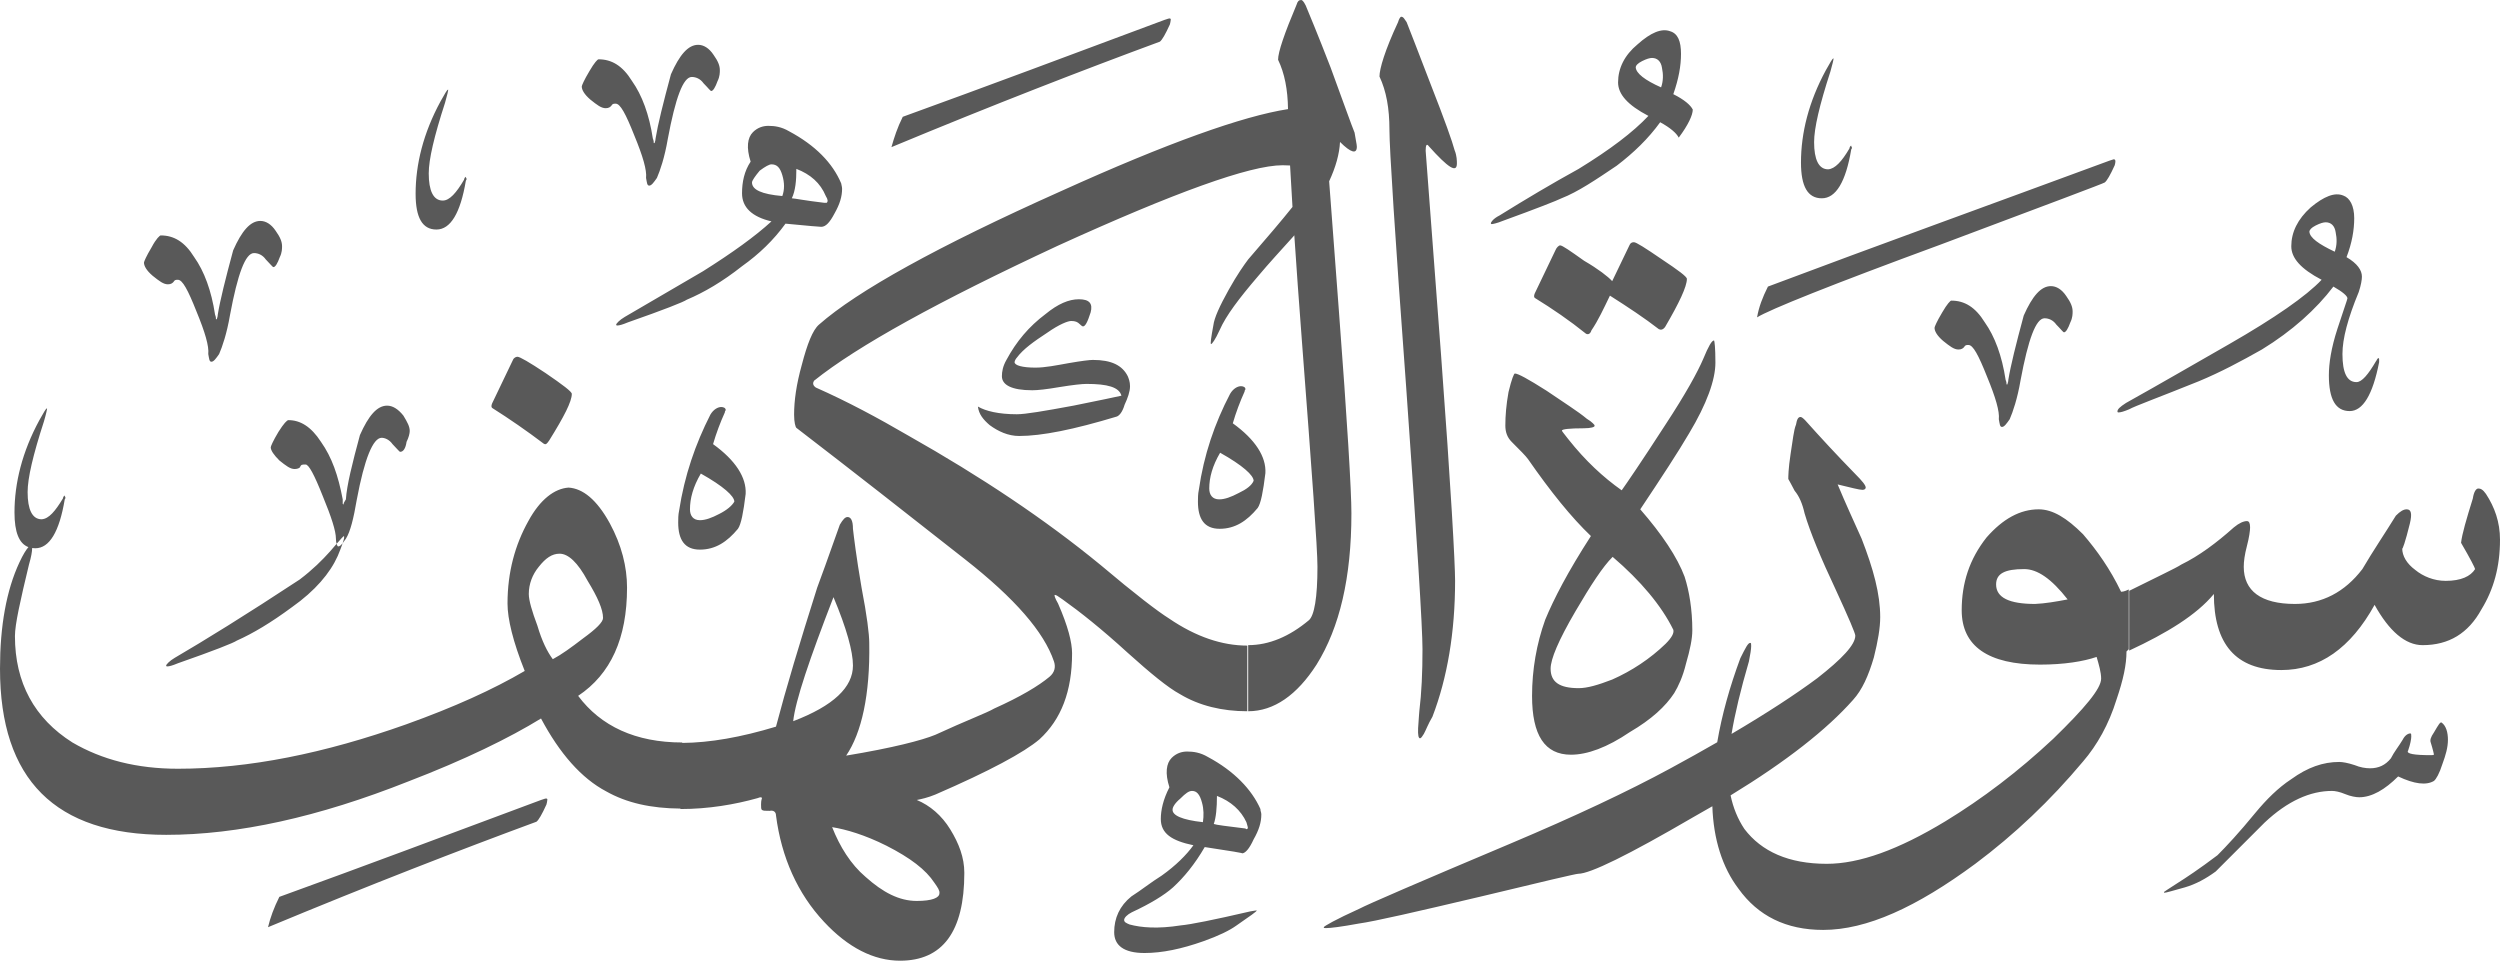 <?xml version="1.0" encoding="utf-8"?>
<svg width="552.2px" height="212.2px" viewBox="0 0 552.2 212.2" version="1.1" xmlns:xlink="http://www.w3.org/1999/xlink" xmlns="http://www.w3.org/2000/svg">
  <defs>
    <path d="M552.2 0L552.2 0L552.2 212.2L0 212.2L0 0L552.2 0Z" id="path_1" />
    <clipPath id="clip_1">
      <use xlink:href="#path_1" clip-rule="evenodd" fill-rule="evenodd" />
    </clipPath>
  </defs>
  <g id="Surah_18_of_114_(modified)">
    <path d="M552.2 0L552.2 0L552.2 212.2L0 212.2L0 0L552.2 0Z" id="Surah_18_of_114_(modified)" fill="none" stroke="none" />
    <path d="M298.5 113.4C298.5 127.6 295.9 138.6 290.8 146.8C286.5 153.5 281.4 157.1 275.7 157.1L275.7 142.5C280.3 142.5 284.8 140.6 289.1 137C290.3 136 291 132 291 125.2C291 121.1 289.8 104.6 287.6 75.8C286.903 66.671 286.336 58.727 285.887 51.966C285.825 52.044 285.763 52.122 285.7 52.2C283.1 55.1 280.4 58 277.8 61.1C273.7 65.9 270.8 69.7 269.4 72.9C268.4 75.1 267.7 76 267.5 76C267.3 76 267.5 74.6 268 71.9C268.2 70.2 269.4 67.6 271.4 64C273.3 60.6 274.8 58.5 275.7 57.3C279.815 52.544 283.102 48.701 285.484 45.712C285.269 42.267 285.092 39.214 284.951 36.551C284.44 36.517 283.89 36.5 283.3 36.5C276.1 36.5 259.5 42.5 233.6 54.3C207.4 66.5 189.4 76.4 179.8 84.1C179.5 84.6 179.5 85.1 180.2 85.6C187.2 88.7 193.9 92.3 200.6 96.2C216.7 105.3 230.8 114.7 243.1 124.8C250.8 131.3 255.8 135.1 258.2 136.6C264.2 140.7 270 142.6 275.5 142.6L275.5 157.1C270 157.1 264.9 155.9 260.6 153.3C258 151.9 254.1 148.7 249.1 144.2C243.3 138.9 238.5 135.1 234.7 132.4C233.7 131.7 233.3 131.4 233 131.4C232.8 131.4 233 132.1 233.7 133.3C235.9 138.3 236.8 141.9 236.8 144.3C236.8 152.7 234.4 158.9 229.6 163.3C226.2 166.2 218.6 170.3 206.6 175.5C204.9 176.2 203.5 176.5 202.5 176.7C205.4 177.9 208 180.1 209.9 183.2C211.8 186.3 213 189.4 213 192.8C213 205.8 208.2 212.2 198.8 212.2C193 212.2 187.3 209.3 182 203.6C176.2 197.4 172.6 189.4 171.4 180.1C171.4 179.4 170.9 178.9 170 179.1C169 179.1 168.6 179.1 168.3 178.9C168.1 178.7 168.1 178.4 168.1 177.7C168.1 176.7 168.3 176.3 168.3 176.5C168.3 176 168.1 176 167.3 176.3C162.3 177.7 156.5 178.7 150.3 178.7L150.3 178.599C143.781 178.552 138.408 177.348 133.9 174.8C128.4 171.9 123.6 166.4 119.5 158.7C112.5 163 102.7 167.8 90.2 172.6C70.3 180.5 52.5 184.4 36.7 184.4C12.2 184.4 -1.52588e-05 172.2 -1.52588e-05 147.7C-1.52588e-05 138.3 1.4 130.4 4.3 124.2C5.082 122.507 5.778 121.407 6.28 120.846C4.208 120.075 3.2 117.545 3.2 113.2C3.2 106.7 4.9 99.8 8.7 92.8C9.7 91.1 10.1 90.2 10.4 90.2C10.4 90.4 10.2 91.4 9.7 93.1C7.3 100.5 6.1 105.6 6.1 108.7C6.1 112.5 7.1 114.7 9.2 114.7C10.8 114.6 12.2 112.9 13.9 110.1C13.9 109.9 14.1 109.6 14.1 109.6C14.209 109.491 14.259 109.441 14.281 109.451C14.3 109.46 14.3 109.509 14.3 109.6C14.5 109.8 14.5 110.1 14.3 110.3C13.1 117.5 10.9 121.1 7.8 121.1C7.557 121.1 7.323 121.084 7.099 121.052C7.1 121.068 7.1 121.084 7.1 121.1C7.1 121.8 6.9 123 6.4 124.7C4.5 132.6 3.3 137.9 3.3 140.5C3.3 150.8 7.6 158.7 16 164C22.5 167.8 30.2 169.8 39.3 169.8C54.9 169.8 71.7 166.4 89.7 160C100.3 156.2 108.9 152.3 115.9 148.2C113.3 141.7 112.1 136.7 112.1 133.3C112.1 126.3 113.8 120.3 116.7 115.1C119.3 110.3 122.5 107.9 125.6 107.7C128.7 107.9 131.8 110.3 134.7 115.6C137.3 120.4 138.5 125.2 138.5 129.8C138.5 141 134.9 148.9 127.7 153.7C132.7 160.4 140.4 164 150.7 164L150.7 164.098C156.801 164.048 163.669 162.849 171.4 160.5C173.6 152.1 176.7 141.8 180.5 129.8C181.2 127.9 182.9 123.3 185.5 115.9C186.2 114.7 186.7 114.2 187.2 114.2C187.9 114.2 188.4 114.9 188.4 116.8C188.6 118.5 189.1 122.8 190.3 129.8C191.5 136 192 140.1 192 142C192.2 153.5 190.3 161.9 186.9 166.9C197.2 165.2 203.7 163.5 206.6 162.3C213.3 159.2 217.9 157.5 219.6 156.5C225.4 153.9 229.4 151.5 231.8 149.5C233 148.5 233.2 147.3 232.8 146.1C230.6 139.6 224.2 132.2 213.1 123.5C200.9 113.9 188.4 104.1 175.9 94.5C175.7 94.3 175.4 93.3 175.4 91.6C175.4 88.5 175.9 84.9 177.1 80.6C178.3 76 179.5 72.9 180.9 71.7C189.3 64.3 207.1 54.4 234.4 42.2C257.883 31.565 274.561 25.635 284.496 24.102C284.437 19.77 283.734 16.165 282.3 13.2C282.3 11.5 283.7 7.4 286.4 1C286.6 0.3 286.9 0 287.4 0C287.6 0 287.9 0.2 288.4 1.2C289.1 2.9 291 7.4 293.9 14.9C296.8 22.8 298.5 27.6 299.2 29.3C299.4 30.7 299.7 31.9 299.7 32.4C299.7 34.091 298.4 33.773 295.981 31.355C295.852 33.976 295.055 36.872 293.582 40.042C294.069 46.482 294.779 55.883 295.7 68.2C297.6 93.3 298.5 108.4 298.5 113.4ZM306.9 28.7C306.9 23.9 306.2 20.1 304.7 16.9C304.7 15.2 305.9 11.1 308.8 4.9C309 4.2 309.3 3.7 309.5 3.7C310 3.7 310.2 4.2 310.7 4.9C311.4 6.6 313.1 11.1 316 18.6C319.1 26.5 320.8 31.3 321.3 33.2C321.8 34.4 321.8 35.6 321.8 36.1C321.8 38.3 319.9 37.1 315.6 32.3C315.1 31.6 314.9 32.1 314.9 33.3C314.9 33.8 316.1 48.7 318.3 78.4C320.5 107.9 321.4 124.5 321.4 128.3C321.4 139.6 319.7 149.7 316.4 158.3C315.4 160 315 161.2 314.5 162.1C313.8 163.3 313.5 163.3 313.3 162.6C313.129 161.746 313.25 160.235 313.414 158.193C313.442 157.844 313.471 157.479 313.5 157.1C314 153 314.2 148.5 314.2 143.4C314.2 138.6 313 119.4 310.6 85.6C308.1 51.7 306.9 32.8 306.9 28.7ZM257.2 4.4C237.1 11.9 217.9 19.1 199.4 25.8C198.2 28.2 197.5 30.4 196.9 32.5C219.5 23.1 239.4 15.4 256.2 9.2C256.7 8.8 257.4 7.6 258.4 5.4C258.6 4.7 258.6 4.2 258.6 4.2C258.451 3.976 258.135 4.086 257.694 4.239C257.544 4.292 257.378 4.349 257.2 4.4ZM357.4 18.2C357.4 20.8 359.5 23.2 364.1 25.6C360.7 29.2 355.7 33 348.7 37.3C342.7 40.6 337 44 331.2 47.6C329.8 48.3 329.3 49.1 329.3 49.3C329.3 49.3 329.3 49.5 329.5 49.5C329.7 49.5 330.7 49.3 331.9 48.8C339.6 46 343.9 44.3 344.9 43.8C348.5 42.4 352.5 39.7 357.1 36.6C360.9 33.7 364.1 30.6 366.7 27C368.9 28.2 370.3 29.4 370.8 30.4C372.9 27.6 373.9 25.4 373.9 24.2C373.4 23.2 372 22 369.6 20.8C370.8 17.4 371.3 14.5 371.3 11.9C371.3 9.1 370.6 7.4 368.9 6.9C367 6.2 364.6 7.2 361.7 9.8C358.8 12.2 357.4 15.1 357.4 18.2ZM139.6 17.9C137.5 14.5 135.1 13.1 132.2 13.1C132 13.1 131.3 13.8 130.2 15.7C129 17.7 128.5 18.9 128.5 19.1C128.5 19.8 129 20.8 130.4 22C131.9 23.2 132.8 23.9 133.8 23.9C134.5 23.9 134.8 23.6 135 23.4C135.3 22.9 135.5 22.9 136 22.9C137 22.9 138.2 25.1 140.1 29.9C142 34.5 142.9 37.6 142.7 39.3C142.9 40.3 142.9 41 143.4 41C143.9 41 144.4 40.3 145.1 39.3C145.8 37.7 146.8 34.8 147.5 30.7C149.2 21.6 150.9 17 152.8 17C153.7 17 154.7 17.4 155.4 18.4C156.4 19.4 156.9 20.1 157.1 20.1C157.5 20.1 158 19.3 158.5 17.9C159 16.9 159 16 159 15.5C159 14.5 158.6 13.5 157.6 12.1C156.6 10.6 155.4 9.9 154.2 9.9C152 9.9 150.1 12.1 148.2 16.4C146.5 22.7 145.3 27.5 144.8 30.6C144.8 31.1 144.6 31.4 144.6 31.6L144.4 31.6C144.4 31.3 144.4 31.1 144.2 30.6C143.4 25.3 141.8 21 139.6 17.9ZM367.1 15C367.4 16.4 367.4 17.9 366.9 19.3C363.3 17.7 361.4 16.2 361.3 14.9C361.3 14.5 361.7 14 362.7 13.5C363.7 13 364.4 12.8 364.9 12.8C366.1 12.8 366.9 13.6 367.1 15ZM408.7 32.3C408.7 32.3 408.5 32.6 408.5 32.8C406.8 35.7 405.3 37.3 403.8 37.4C401.7 37.4 400.7 35.2 400.7 31.4C400.7 28.3 401.9 23.2 404.3 15.8C404.8 14.1 405 13.1 405 12.9C404.7 12.9 404.3 13.8 403.3 15.5C399.5 22.5 397.8 29.4 397.8 35.9C397.8 41.2 399.3 43.8 402.4 43.8C405.5 43.8 407.7 40.2 408.9 33C409.1 32.8 409.1 32.5 408.9 32.3C408.9 32.209 408.9 32.16 408.881 32.151C408.859 32.141 408.809 32.191 408.7 32.3ZM102.7 39.2C102.7 39.2 102.5 39.5 102.5 39.7C100.8 42.6 99.3 44.3 97.8 44.3C95.7 44.3 94.7 42.1 94.7 38.3C94.7 35.2 95.9 30.1 98.3 22.7C98.8 21 99 20 99 19.8C98.7 19.8 98.3 20.7 97.3 22.4C93.5 29.4 91.8 36.3 91.8 42.8C91.8 48.1 93.3 50.7 96.4 50.7C99.5 50.7 101.7 47.1 102.9 39.9C103.1 39.7 103.1 39.4 102.9 39.2C102.9 39.109 102.9 39.06 102.881 39.051C102.859 39.041 102.809 39.09 102.7 39.2ZM166.3 29.2C165.1 30.4 164.8 32.6 165.8 35.7C164.4 37.8 163.9 40.2 163.9 42.7C163.9 45.8 166.1 47.9 170.4 48.9C166.8 52.2 161.8 55.8 155.3 59.9C149.5 63.3 143.8 66.6 138 70C136.8 70.7 136.1 71.5 136.1 71.7C136.1 71.7 136.1 71.9 136.3 71.9C136.8 71.9 137.5 71.7 138.7 71.2C146.7 68.4 151 66.7 151.7 66.2C155.5 64.6 159.6 62.2 163.9 58.8C167.7 56.1 170.9 53 173.5 49.4C178.5 49.9 181.2 50.1 181.4 50.1C182.4 50.1 183.3 49.1 184.3 47.2C185.5 45.1 186 43.4 186 41.7C186 41.2 185.8 40.7 185.8 40.5C183.9 36 180.1 32.1 174.3 29C172.6 28 171.1 27.8 169.7 27.8C168.5 27.8 167.3 28.2 166.3 29.2ZM390.5 63.3C414.7 54.2 439.9 45.1 465.9 35.5C466.102 35.442 466.288 35.376 466.449 35.319C466.847 35.177 467.1 35.087 467.1 35.3C467.3 35.3 467.3 35.8 467.1 36.5C466.1 38.7 465.4 39.9 464.9 40.3C464.7 40.5 452.4 45.1 428.7 54C404.5 62.9 390.8 68.4 388.1 70.1C388.5 67.8 389.3 65.7 390.5 63.3ZM172.8 38.7C173.3 40.4 173.3 41.9 172.8 43.3C168.2 42.9 166.1 41.9 166.1 40.3C166.1 39.9 166.8 38.9 167.8 37.7C169 36.8 169.9 36.3 170.4 36.3C171.6 36.3 172.3 37 172.8 38.7ZM175.9 37.3C179 38.5 181.2 40.4 182.4 43.3C182.9 44.1 182.9 44.5 182.6 44.8L182.1 44.8C177.8 44.3 175.4 43.8 174.9 43.8C175.7 42.1 175.9 39.9 175.9 37.3ZM521 64.5C518.6 70.3 517.4 74.8 517.4 78.2C517.4 82.3 518.4 84.4 520.5 84.4C521.7 84.4 523.1 82.7 524.8 79.8C525 79.6 525 79.3 525.3 79.1C525.3 79.1 525.5 79.1 525.5 79.3L525.5 80C524.1 87.2 521.9 90.8 519 90.8C515.9 90.8 514.4 88.2 514.4 82.9C514.4 80.3 514.9 76.9 516.3 72.6C517.7 68.3 518.5 66.1 518.5 65.9C518.5 65.4 517.5 64.5 515.4 63.3C511.6 68.3 506.3 73.1 499.6 77.2C495 79.8 490.5 82.2 485.7 84.2C476.8 87.8 471.5 89.7 470.3 90.4C469.1 90.9 468.4 91.1 467.9 91.1C467.7 91.1 467.7 90.9 467.7 90.9C467.7 90.4 468.2 89.9 469.6 89C477.3 84.7 484.7 80.4 492.4 76C502.5 70.2 509.4 65.4 512.8 61.8C508.2 59.4 506.1 57 506.1 54.4C506.1 51.3 507.5 48.4 510.4 45.8C513.3 43.4 515.7 42.4 517.6 43.2C519 43.7 520 45.4 520 48.2C520 50.8 519.5 53.7 518.3 56.8C520.7 58.2 521.7 59.7 521.7 61.1C521.7 61.8 521.5 63 521 64.5ZM35.5 52C38.4 52 40.8 53.4 42.9 56.8C45.1 59.9 46.7 64.2 47.5 69.5C47.7 70 47.7 70.2 47.7 70.5L47.9 70.5C47.9 70.3 48.1 70 48.1 69.5C48.6 66.4 49.8 61.6 51.5 55.3C53.4 51 55.3 48.8 57.5 48.8C58.7 48.8 59.9 49.5 60.9 51C61.9 52.4 62.3 53.4 62.3 54.4C62.3 54.9 62.3 55.8 61.8 56.8C61.3 58.2 60.8 59 60.4 59C60.2 59 59.7 58.3 58.7 57.3C58 56.3 57 55.9 56.1 55.9C54.2 55.9 52.5 60.5 50.8 69.6C50.1 73.7 49.1 76.6 48.4 78.2C47.7 79.2 47.2 79.9 46.7 79.9C46.2 79.9 46.2 79.2 46 78.2C46.2 76.5 45.3 73.4 43.4 68.8C41.5 64 40.3 61.8 39.3 61.8C38.8 61.8 38.6 61.8 38.3 62.3C38.1 62.5 37.8 62.8 37.1 62.8C36.1 62.8 35.2 62.1 33.7 60.9C32.3 59.7 31.8 58.7 31.8 58C31.8 57.8 32.3 56.6 33.5 54.6C34.5 52.7 35.3 52 35.5 52ZM515.7 55.6C516.2 54.2 516.2 52.7 515.9 51.3C515.7 49.9 514.9 49.1 513.7 49.1C513.2 49.1 512.5 49.3 511.5 49.8C510.5 50.3 510.1 50.8 510.1 51.2C510.2 52.5 512.1 53.9 515.7 55.6ZM359.9 54.2L356.1 62.1C355.2 61.1 353 59.4 349.9 57.6C346.8 55.4 345.1 54.2 344.6 54.2C344.3 54.2 343.8 54.7 343.6 55.2L339 64.8C338.8 65.3 338.8 65.6 339 65.8C342.9 68.2 346.7 70.8 350.3 73.7C350.8 74 351.3 73.7 351.5 73C353 70.8 354.2 68.2 355.6 65.3C359.7 67.9 363.3 70.3 366.4 72.7C366.8 72.9 367.3 72.9 367.8 72.2C370.9 66.9 372.6 63.3 372.6 61.6C372.6 61.1 370.7 59.7 367.1 57.3C363.3 54.7 361.4 53.5 360.9 53.5C360.4 53.5 360.1 53.7 359.9 54.2ZM438.4 71.2C436.3 67.8 433.9 66.4 431 66.4C430.8 66.4 430.1 67.1 429 69C427.8 71 427.3 72.2 427.3 72.4C427.3 73.1 427.8 74.1 429.2 75.3C430.7 76.5 431.6 77.2 432.6 77.2C433.3 77.2 433.6 76.9 433.8 76.7C434.1 76.2 434.3 76.2 434.8 76.2C435.8 76.2 437 78.4 438.9 83.2C440.8 87.8 441.7 90.9 441.5 92.6C441.7 93.6 441.7 94.3 442.2 94.3C442.7 94.3 443.2 93.6 443.9 92.6C444.6 91 445.6 88.1 446.3 84C448 74.9 449.7 70.3 451.6 70.3C452.5 70.3 453.5 70.7 454.2 71.7C455.2 72.7 455.7 73.4 455.9 73.4C456.3 73.4 456.8 72.6 457.3 71.2C457.8 70.2 457.8 69.3 457.8 68.8C457.8 67.8 457.4 66.8 456.4 65.4C455.4 63.9 454.2 63.2 453 63.2C450.8 63.2 448.9 65.4 447 69.7C445.3 76 444.1 80.8 443.6 83.9C443.6 84.4 443.4 84.7 443.4 84.9L443.2 84.9C443.2 84.6 443.2 84.4 443 83.9C442.2 78.6 440.6 74.3 438.4 71.2ZM238.3 66.1C240.7 66.1 241.4 67.1 240.9 69C240.2 71.2 239.7 72.1 239.2 72.1C239.2 72.1 239 72.1 238.5 71.6C238 71.1 237.5 70.9 236.6 70.9C235.9 70.9 234 71.6 231.3 73.5C228.4 75.4 226 77.1 224.6 79C224.4 79.2 224.1 79.7 224.1 80C224.1 80.7 225.8 81.2 228.7 81.2C230.9 81.2 233.3 80.7 236.1 80.2C239 79.7 240.7 79.5 241.4 79.5C245.5 79.5 247.9 80.7 249.1 83.1C249.3 83.6 249.6 84.3 249.6 85.3C249.6 86.5 249.1 87.9 248.4 89.4C247.9 91.1 247.2 91.8 246.7 92C237.1 94.9 230.1 96.3 225.1 96.3C222.7 96.3 220.5 95.3 218.6 93.9C217.2 92.7 216.2 91.5 216 89.8C217.7 90.8 220.6 91.5 224.6 91.5C226.5 91.5 230.6 90.8 237.1 89.6C242.9 88.4 246.5 87.7 247.7 87.4C247.2 85.5 244.6 84.8 240 84.8C239 84.8 237.1 85 234 85.5C231.1 86 229.2 86.2 228 86.2C223.4 86.2 221.3 85 221.3 83.1C221.3 82.1 221.5 80.9 222.3 79.5C224.5 75.4 227.3 72.1 230.9 69.4C233.7 67.1 236.1 66.1 238.3 66.1ZM378.9 80.1C378.9 83.9 377 89.2 373.1 95.7C370.7 99.8 367.1 105.3 362.3 112.5C367.1 118 370.5 123.1 372.1 127.4C373.1 130.5 373.8 134.6 373.8 139.2C373.8 141.1 373.3 143.5 372.4 146.6C371.7 149.5 370.7 151.6 369.8 153.1C367.9 156 364.8 158.9 360 161.7C355 165.1 350.6 166.7 347 166.7C341.2 166.7 338.4 162.4 338.4 153.7C338.4 147.9 339.4 142.2 341.3 136.9C343.2 132.3 346.3 126.3 351.4 118.4C347.1 114.3 342.5 108.6 337.5 101.4C337 100.7 335.8 99.5 333.9 97.6C332.9 96.6 332.5 95.4 332.5 94C332.5 91.8 332.7 89.4 333.2 86.6C333.9 83.7 334.4 82.5 334.6 82.5C335.3 82.5 337.5 83.7 341.6 86.3C345.4 88.9 348.6 90.9 350.5 92.5C351.7 93.2 352.2 93.9 352.2 93.9L352.2 94.1C352.2 94.3 351.5 94.6 349.8 94.6C346.7 94.6 345 94.8 345 95.1C345 95.3 345.5 95.8 346.4 97C350.2 101.8 354.1 105.4 358.2 108.3C359.2 106.9 362.5 102.1 367.8 93.9C372.4 86.9 375 82.1 376.2 79.3C377.4 76.4 378.1 75.2 378.6 75.2C378.7 75.3 378.9 76.7 378.9 80.1ZM108.7 90.1C108.5 89.9 108.5 89.6 108.7 89.1L113.3 79.5C113.5 79 114 78.8 114.3 78.8C114.8 78.8 116.9 80 120.5 82.4C124.3 85 126.3 86.5 126.3 87C126.3 88.7 124.6 92 121.3 97.3L121.271 97.34C120.792 98.011 120.59 98.294 120.1 98C116.4 95.2 112.5 92.5 108.7 90.1ZM271.7 87C272.4 85.8 273.4 85.3 274.1 85.3C274.6 85.3 275.1 85.5 275.1 86C275.1 86 274.9 86.2 274.9 86.5C273.9 88.7 273 91.1 272.3 93.5C277.3 97.1 279.7 100.9 279.5 104.5C279 108.6 278.5 111.2 277.8 112.2C275.4 115.1 272.8 116.8 269.4 116.8C266 116.8 264.6 114.6 264.6 110.8C264.6 110.1 264.6 109.1 264.8 108.2C265.9 100.5 268.3 93.5 271.7 87ZM89.8 97.6C90.3 96.6 90.5 95.7 90.5 95.2C90.5 94.2 90 93.3 89.1 91.8C87.9 90.3 86.7 89.6 85.5 89.6C83.3 89.6 81.4 91.8 79.5 96.1C77.8 102.4 76.6 107.2 76.4 110.3C76.1 110.8 75.9 111.1 75.9 111.3C75.9 111.391 75.9 111.44 75.881 111.449C75.859 111.459 75.809 111.409 75.7 111.3L75.7 110.3C74.7 105 73.3 101 70.9 97.6C68.7 94.2 66.3 92.8 63.7 92.8C63.4 92.8 62.7 93.5 61.5 95.4C60.3 97.4 59.8 98.6 59.8 98.8C59.8 99.5 60.5 100.5 61.7 101.7C63.2 102.9 64.1 103.6 65.1 103.6C65.8 103.6 66.3 103.3 66.3 103.1C66.5 102.6 66.8 102.6 67.5 102.6C68.2 102.6 69.4 104.8 71.3 109.6C73.2 114.2 74.2 117.3 74.2 119C74.2 119.447 74.26 119.834 74.344 120.125C73.939 120.594 73.458 121.154 72.9 121.8C71.2 123.7 69.1 125.8 66.2 128C54.2 135.9 45.1 141.5 38.6 145.3C37.4 146 36.7 146.8 36.7 147C36.7 147 36.7 147.2 36.9 147.2C37.4 147.2 38.1 147 39.3 146.5C47.3 143.7 51.6 142 52.3 141.5C55.9 139.9 59.9 137.5 64.5 134.1C69.6 130.5 72.9 126.6 74.6 122.8C75.087 121.631 75.456 120.675 75.694 119.968C75.909 119.7 76.141 119.371 76.4 119C77.4 117.4 78.1 114.5 78.8 110.4C80.5 101.3 82.4 96.7 84.3 96.7C85 96.7 86 97.1 86.7 98.1C87.7 99.1 88.2 99.8 88.4 99.8C89.1 99.8 89.6 99 89.8 97.6ZM75.694 119.968C75.329 120.423 75.015 120.7 74.7 120.7C74.589 120.7 74.448 120.486 74.344 120.125C75.319 118.999 75.859 118.4 76 118.4L76 118.6C76.051 118.754 75.945 119.223 75.694 119.968ZM159.3 89.9C158.6 89.9 157.6 90.4 156.9 91.6C153.6 98.1 151.2 105 150 112.8C149.8 113.7 149.8 114.7 149.8 115.4C149.8 119.2 151.2 121.4 154.6 121.4C158 121.4 160.6 119.7 163 116.8C163.7 115.8 164.2 113.2 164.7 109.1C164.9 105.5 162.5 101.7 157.5 98.1C158.2 95.7 159.1 93.3 160.1 91.1C160.1 90.8 160.3 90.6 160.3 90.6C160.3 90.1 159.8 89.9 159.3 89.9ZM396.4 108.4C397.4 109.6 398.1 111.2 398.6 113.4C399.8 117.5 402.2 123.3 405.5 130.3C408.4 136.6 409.8 139.9 409.8 140.4C409.8 142.4 406.9 145.5 401.4 149.8C396.549 153.406 390.236 157.527 382.463 162.108C383.198 157.671 384.471 152.356 386.3 146.1C386.6 144.6 386.8 143.4 386.8 142.7C386.8 142.2 386.8 142 386.6 142C386.1 142 385.6 143 384.4 145.4C382.054 151.735 380.327 157.899 379.3 163.95C376.092 165.798 372.659 167.716 369 169.7C359.6 174.8 347.9 180.3 333.7 186.3C313.3 194.9 302.2 199.7 300.3 200.7C295 203.1 292.4 204.6 292.4 204.8C292.4 205 292.4 205 292.9 205C293.9 205 296.3 204.7 300.1 204C303.7 203.5 312.8 201.4 327.2 198C340.9 194.7 348.1 193 348.6 193C351.2 193 359.6 188.9 374 180.5C375.445 179.69 376.853 178.885 378.224 178.085C378.46 185.353 380.44 191.616 384 196.3C388.3 202.3 394.5 205.4 402.7 205.4C412.3 205.4 423.3 200.4 436.3 190.8C445 184.3 452.9 176.8 460.1 168.2C463.2 164.6 465.8 160 467.5 154.5C469 150.1 469.7 146.8 469.7 143.9L470.2 143.4L470.2 130.2C469.2 130.7 468.7 130.7 468.5 130.7C466.1 125.7 463.2 121.6 460.1 118C456.5 114.4 453.4 112.5 450.3 112.5C446.2 112.5 442.4 114.6 438.8 118.7C435 123.5 433.3 128.8 433.3 134.8C433.3 142.7 439.1 146.8 450.6 146.8C455.9 146.8 460.2 146.1 463.1 145.1C463.6 146.8 464.1 148.5 464.1 149.9C464.1 152.1 460.5 156.4 453.5 163.2C445.8 170.4 437.9 176.4 429.7 181.4C419.3 187.7 410.7 190.8 403.5 190.8C395.1 190.8 389.1 188.1 385.3 183.1C383.839 180.909 382.823 178.421 382.251 175.682C394.544 168.185 403.523 161.12 409.3 154.6C411.3 152.4 412.7 149.3 413.9 145.2C414.8 141.6 415.3 138.7 415.3 136.3C415.3 131.2 413.8 125.7 411.2 119C409.5 115.2 407.6 111.1 405.9 107C408.8 107.7 410.7 108.2 411.4 108.2C411.9 108.2 412.1 107.9 412.1 107.7C412.1 107.2 411.4 106.3 409.7 104.6C405.7 100.5 402.1 96.6 398.7 92.8C398.2 92.3 397.9 92.1 397.7 92.1C397.2 92.1 396.9 92.6 396.7 93.8C396.2 95 396 97.2 395.5 100.3C395 103.6 395 105.3 395 105.8C395.2 106.2 395.7 107 396.4 108.4ZM276.9 106.2C276.9 105 274.5 102.8 269.5 100C267.8 102.9 267.1 105.5 267.1 107.9C267.1 109.3 267.8 110.3 269.3 110.3C270.5 110.3 271.9 109.8 273.6 108.9C275.3 108.1 276.5 107.2 276.9 106.2ZM154.8 104.6C159.8 107.4 162.2 109.6 162.2 110.8C161.7 111.7 160.5 112.7 158.9 113.5C157.2 114.4 155.8 114.9 154.6 114.9C153.1 114.9 152.4 113.9 152.4 112.5C152.4 110.1 153.1 107.5 154.8 104.6ZM496.3 115.1C495.6 115.1 494.6 115.5 493.4 116.5C489.6 119.9 485.7 122.8 481.8 124.7C480.6 125.5 476.5 127.4 470.3 130.5L470.3 143.7C478.7 139.8 485.2 135.8 489 131.2C489 142.2 493.8 148 503.9 148C512.3 148 519.2 143.2 524.5 133.6C527.7 139.4 531.3 142.5 535.1 142.5C540.9 142.5 545.2 139.9 548.1 134.6C550.8 130.2 552.2 125.2 552.2 119.2C552.2 115.3 551 112 549.1 109.1C548.4 108.1 547.9 107.9 547.4 107.9C546.9 107.9 546.4 108.7 546.2 110.1C544.8 114.6 543.8 118 543.6 119.9C545.7 123.5 546.7 125.5 546.7 125.7C545.7 127.3 543.6 128.3 540.2 128.3C537.6 128.3 535.2 127.3 533.5 125.9C531.6 124.5 530.6 122.8 530.6 121.1C530.6 121.6 531.3 119.7 532.3 115.6C532.8 113.5 532.6 112.5 531.6 112.5C530.9 112.5 530.2 112.9 529.2 113.9C526.8 117.8 524.2 121.6 521.8 125.7C517.9 130.8 512.9 133.4 506.9 133.4C499.4 133.4 495.6 130.5 495.6 125.2C495.6 124 495.8 122.5 496.3 120.6C496.8 118.7 497 117.2 497 116.5C497 115.6 496.8 115.1 496.3 115.1ZM129.8 128.3C132 131.9 133.2 134.6 133.2 136.5C133.2 137.4 131.7 138.9 128.8 141C126.2 143 124 144.6 122.1 145.6C120.9 144 119.7 141.6 118.7 138.2C117.5 135 116.8 132.6 116.8 131.2C116.8 129 117.6 126.9 119 125.2C120.5 123.3 121.9 122.3 123.6 122.3C125.5 122.3 127.6 124.2 129.8 128.3ZM369.6 139.1C367 133.8 362.4 128.3 356.2 123C354 125.2 351.4 129.2 348 135C344.2 141.5 342.5 145.6 342.5 147.7C342.5 150.6 344.4 152 348.7 152C350.6 152 353 151.3 356.1 150.1C360.4 148.2 364.5 145.5 367.9 142.2C369.3 140.8 369.8 139.8 369.6 139.1ZM456.7 132.4C453.1 127.8 450 125.7 447.1 125.7C442.8 125.7 440.9 126.7 440.9 129.1C440.9 132 443.8 133.4 449.5 133.4C451.7 133.3 454.1 132.9 456.7 132.4ZM188.4 147C188.4 143.9 187 138.8 184.1 131.9C178.8 145.6 175.7 154.7 175.2 159.3C184.1 155.9 188.4 151.8 188.4 147ZM482.6 196C480 196.7 478.5 197.2 478 197.2L478 197C478 197 479 196.3 480.9 195.1C482.8 193.9 485.7 192 489.8 188.9C491.7 187 494.6 183.9 498.2 179.5C500.6 176.6 503.2 174 506.1 172.1C509.7 169.5 513.1 168.3 516.7 168.3C517.4 168.3 518.6 168.5 520.1 169C521.3 169.5 522.5 169.7 523.5 169.7C525.4 169.7 526.9 169 528.1 167.5C528.8 166.1 529.8 164.9 530.7 163.4C531.2 162.4 531.9 162 532.4 162C532.6 162 532.6 162.2 532.6 162.7C532.6 163.2 532.4 164.4 531.9 165.8C531.4 166.5 533.3 166.8 536.9 166.8C537.4 166.8 537.6 166.8 537.6 166.6C537.6 166.6 537.4 165.6 536.9 164C536.7 163.5 536.9 162.8 537.6 161.8L537.68 161.664C538.622 160.063 539.008 159.405 539.3 159.6C540.3 160.3 540.7 161.8 540.7 163.4C540.7 165.1 540.2 166.8 539.5 168.7C538.8 170.9 538.1 172.1 537.6 172.5C535.9 173.5 533.3 173.2 529.7 171.5C526.8 174.4 523.9 176.1 521.1 176.1C520.4 176.1 519.2 175.9 518 175.4C516.8 174.9 515.8 174.7 515.1 174.7C510.3 174.7 505.3 176.9 500.2 181.7L489.4 192.5C487.2 194.1 485 195.3 482.6 196ZM278.4 178.7C278.4 179.2 278.6 179.4 278.6 179.9C278.6 181.6 278.1 183.3 276.9 185.4C275.936 187.52 275.065 188.433 274.377 188.496C274.71 188.45 271.807 187.956 266.1 187.1C263.9 190.9 261.5 193.8 259.1 196C257.2 197.7 254.1 199.6 250 201.5C249 202 248.3 202.7 248.3 203.2C248.3 203.7 248.8 203.9 249.5 204.2C252.1 204.9 255.7 205.2 260.8 204.4C263 204.2 268 203.2 276.2 201.3C277.2 201.1 277.6 201.1 277.6 201.1C277.6 201.3 276.2 202.3 273 204.5C271.6 205.5 269.2 206.7 265.8 207.9C261 209.6 256.7 210.5 252.8 210.5C248.2 210.5 246.1 208.8 246.1 205.9C246.1 202.8 247.3 200.1 249.9 198C252.1 196.6 254.2 194.9 256.6 193.4C259.7 191.2 262.1 188.8 263.6 186.7C258.8 185.7 256.4 184.1 256.4 180.9C256.4 179 256.9 176.6 258.3 173.9C257.3 170.8 257.6 168.6 258.8 167.4C259.8 166.4 261 166 262.2 166C263.6 166 265.1 166.2 266.8 167.2C272.6 170.3 276.5 174.4 278.4 178.7ZM265.7 181.6C265.9 180.2 265.9 178.7 265.5 177.3C265 175.4 264.3 174.7 263.3 174.7C262.6 174.7 261.9 175.2 260.7 176.4C259.5 177.4 259 178.3 259 178.8C258.9 180.1 261.1 181.1 265.7 181.6ZM275.3 181.6C274.1 179 271.9 177 268.8 175.8C268.8 178.4 268.6 180.6 268.1 182C268.6 182.2 271 182.5 275.1 183C275.191 183.091 275.241 183.141 275.297 183.149C275.363 183.158 275.437 183.109 275.6 183C275.677 182.845 275.575 182.511 275.433 182.044C275.391 181.907 275.345 181.759 275.3 181.6ZM61.7 198.1C80.2 191.4 99.4 184.2 119.5 176.7C119.678 176.649 119.844 176.592 119.994 176.539C120.435 176.386 120.751 176.276 120.9 176.5C120.9 176.5 120.9 177 120.7 177.7C119.7 179.9 119 181.1 118.5 181.5C101.7 187.7 81.8 195.4 59.2 204.8C59.7 202.7 60.5 200.5 61.7 198.1ZM206.4 195C204.5 192.1 201.1 189.5 195.8 186.8C191 184.4 186.9 183.2 183.8 182.7C185.5 187 187.9 190.9 191.2 193.7C195 197.1 198.6 199 202.5 199C205.9 199 207.5 198.3 207.5 197.3C207.598 196.711 207.118 196.026 206.439 195.055L206.4 195Z" id="Group" fill="#595959" fill-rule="evenodd" stroke="none" clip-path="url(#clip_1)" />
  </g>
</svg>